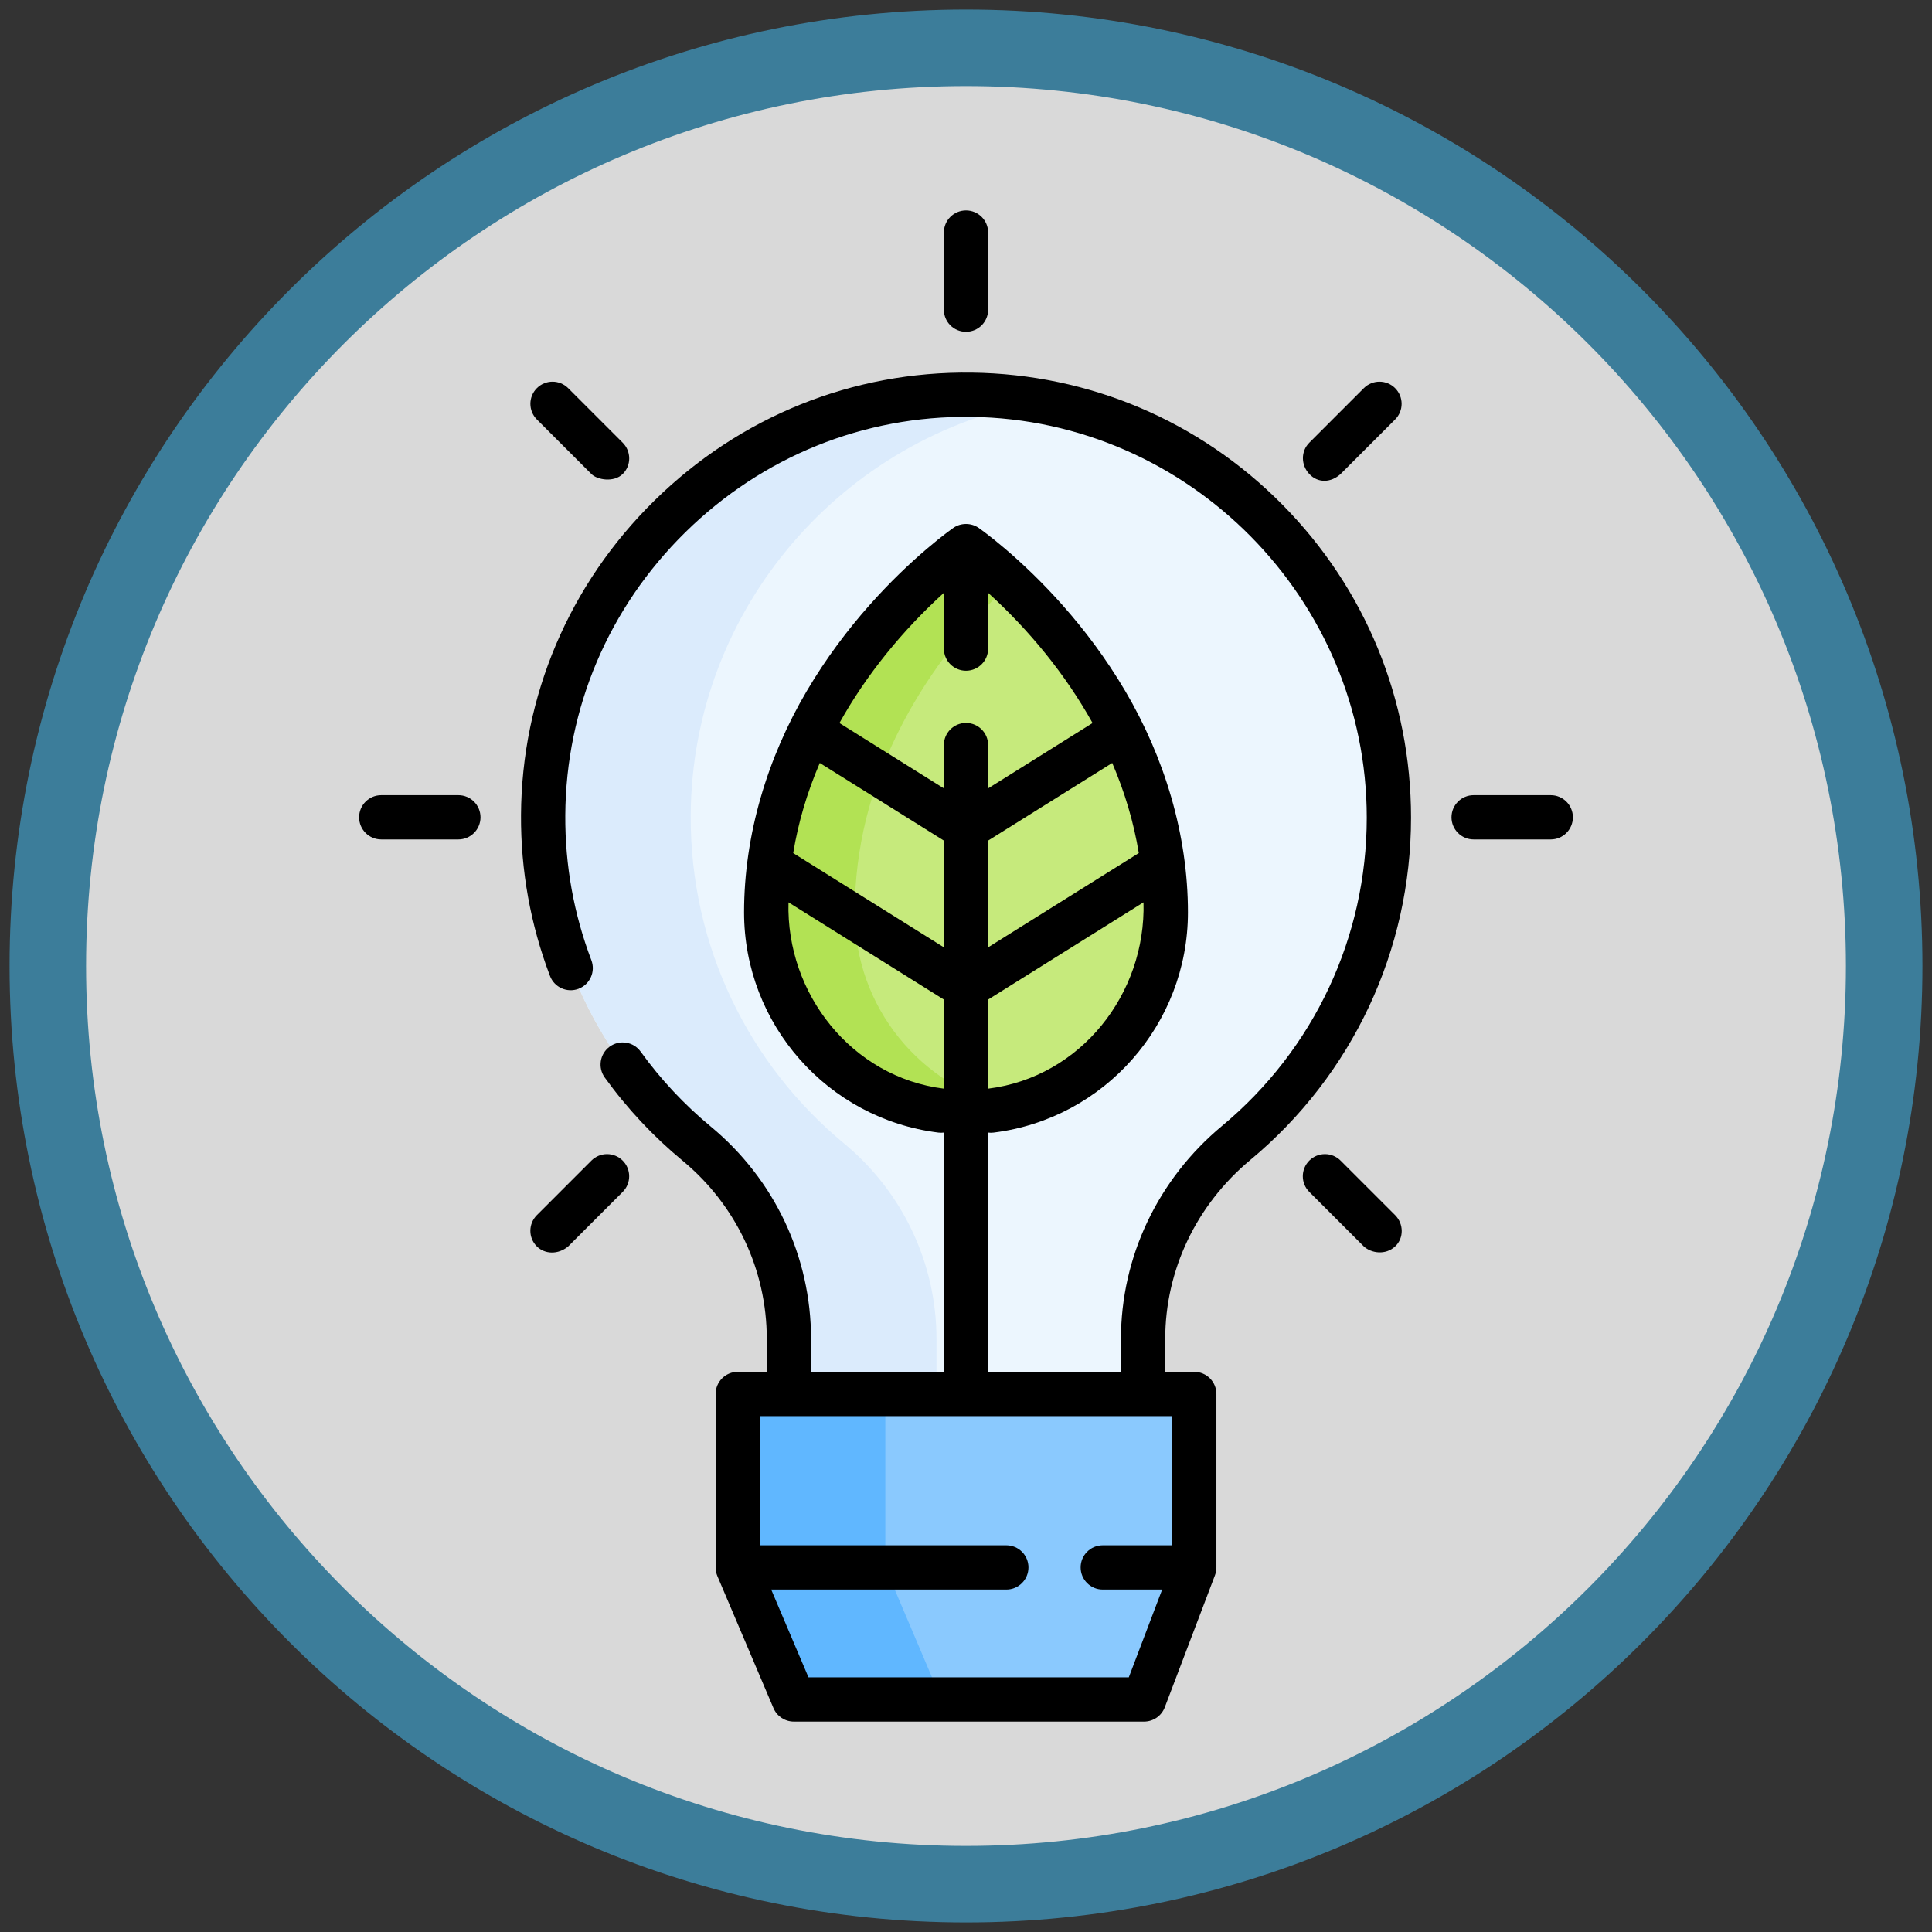 <svg width="202" height="202" xmlns="http://www.w3.org/2000/svg" xmlns:xlink="http://www.w3.org/1999/xlink" overflow="hidden"><rect width="100%" height="100%" fill="#333333" stroke="none"/><defs><clipPath id="clip0"><rect x="170" y="223" width="202" height="202"/></clipPath><clipPath id="clip1"><rect x="192" y="245" width="158" height="158"/></clipPath><clipPath id="clip2"><rect x="192" y="245" width="158" height="158"/></clipPath><clipPath id="clip3"><rect x="192" y="245" width="158" height="158"/></clipPath></defs><g clip-path="url(#clip0)" transform="translate(-170 -223)"><path d="M175 324C175 270.981 217.981 228 271 228 324.019 228 367 270.981 367 324 367 377.019 324.019 420 271 420 217.981 420 175 377.019 175 324Z" stroke="#3C7D9A" stroke-width="8" stroke-miterlimit="8" fill="#D9D9D9" fill-rule="evenodd"/><g clip-path="url(#clip1)"><g clip-path="url(#clip2)"><g clip-path="url(#clip3)"><path d="M294.865 386.883 289.618 400.686 252.999 400.686 247.136 386.883 247.136 368.746 294.865 368.746Z" fill="#8AC9FE"/><path d="M268.429 400.686 253 400.686 247.136 386.882 247.136 368.746 262.566 368.746 262.566 386.882Z" fill="#60B7FF"/><path d="M315.214 308.485C315.214 284.256 295.725 264.579 271.568 264.274 247.125 263.967 226.922 283.789 226.786 308.233 226.709 322.051 232.972 334.407 242.835 342.566 248.93 347.608 252.484 355.084 252.484 362.994L252.484 368.746 289.516 368.746 289.516 362.996C289.516 355.044 293.143 347.575 299.256 342.49 309.007 334.38 315.214 322.158 315.214 308.485Z" fill="#ECF6FE"/><path d="M267.914 362.994 267.914 368.746 252.484 368.746 252.484 362.994C252.484 355.085 248.929 347.607 242.835 342.565 232.972 334.406 226.711 322.05 226.788 308.234 226.924 283.79 247.124 263.966 271.568 264.275 274.015 264.306 276.413 264.534 278.746 264.948 258.169 268.592 242.338 286.605 242.217 308.234 242.14 322.05 248.402 334.406 258.264 342.565 264.359 347.607 267.914 355.085 267.914 362.994Z" fill="#DBEBFC"/><path d="M273.601 339.121C283.91 337.842 291.891 329.05 291.891 318.393 291.891 316.663 291.78 314.983 291.576 313.354 290.762 306.846 288.448 301.159 285.65 296.413 281.624 289.582 276.596 284.704 273.601 282.148 272.017 280.795 271 280.092 271 280.092 271 280.092 269.983 280.795 268.399 282.148 265.404 284.704 260.376 289.582 256.35 296.413 253.552 301.159 251.238 306.846 250.424 313.354 250.22 314.983 250.109 316.663 250.109 318.393 250.109 329.05 258.09 337.842 268.399 339.121" fill="#C6EA7C"/><path d="M275.629 338.766C274.965 338.917 274.29 339.035 273.601 339.121L268.399 339.121C258.092 337.84 250.108 329.049 250.108 318.393 250.108 316.662 250.219 314.983 250.423 313.354 251.238 306.845 253.552 301.158 256.351 296.415 260.375 289.583 265.405 284.704 268.399 282.148 269.985 280.797 271 280.093 271 280.093 271 280.093 272.015 280.797 273.601 282.148 274.203 282.661 274.885 283.269 275.629 283.966 272.682 286.743 268.824 290.956 265.609 296.415 262.81 301.158 260.495 306.845 259.681 313.354 259.477 314.983 259.366 316.662 259.366 318.393 259.366 328.339 266.322 336.662 275.629 338.766Z" fill="#B2E254"/><path d="M271 257.692C269.721 257.692 268.686 256.656 268.686 255.378L268.686 247.314C268.686 246.036 269.721 245 271 245 272.279 245 273.314 246.036 273.314 247.314L273.314 255.378C273.314 256.656 272.279 257.692 271 257.692Z"/><path d="M231.833 272.56 226.132 266.858C225.228 265.954 225.228 264.489 226.132 263.585 227.036 262.681 228.501 262.681 229.405 263.585L235.107 269.287C236.01 270.191 236.019 271.665 235.107 272.56 234.181 273.468 232.445 273.179 231.833 272.56Z"/><path d="M312.595 353.321 306.893 347.619C305.989 346.716 305.989 345.25 306.893 344.347 307.797 343.442 309.263 343.443 310.166 344.347L315.868 350.048C316.772 350.952 316.803 352.45 315.868 353.321 314.859 354.262 313.374 354.03 312.595 353.321Z"/><path d="M217.925 310.768 209.861 310.768C208.583 310.768 207.547 309.732 207.547 308.453 207.547 307.175 208.583 306.139 209.861 306.139L217.925 306.139C219.203 306.139 220.239 307.175 220.239 308.453 220.239 309.732 219.203 310.768 217.925 310.768Z"/><path d="M332.139 310.768 324.075 310.768C322.797 310.768 321.761 309.732 321.761 308.453 321.761 307.175 322.797 306.139 324.075 306.139L332.139 306.139C333.417 306.139 334.453 307.175 334.453 308.453 334.453 309.732 333.417 310.768 332.139 310.768Z"/><path d="M226.132 353.321C225.222 352.423 225.228 350.952 226.132 350.048L231.833 344.347C232.737 343.443 234.203 343.442 235.106 344.347 236.01 345.25 236.01 346.716 235.107 347.619L229.405 353.321C228.337 354.204 226.961 354.139 226.132 353.321Z"/><path d="M306.893 272.56C306.019 271.628 305.99 270.191 306.893 269.287L312.595 263.585C313.499 262.681 314.964 262.681 315.868 263.585 316.772 264.489 316.772 265.954 315.868 266.858L310.167 272.56C309.15 273.487 307.8 273.526 306.893 272.56Z"/><path d="M304.097 275.78C295.441 267.022 283.9 262.114 271.597 261.96 259.141 261.797 247.372 266.55 238.434 275.327 229.501 284.1 224.542 295.782 224.474 308.221 224.442 314.015 225.461 319.674 227.504 325.042 227.959 326.237 229.297 326.837 230.49 326.382 231.685 325.927 232.284 324.59 231.83 323.396 229.992 318.564 229.074 313.467 229.103 308.247 229.165 297.05 233.631 286.532 241.677 278.63 249.729 270.723 260.33 266.442 271.539 266.589 294.346 266.874 312.901 285.668 312.901 308.484 312.901 320.969 307.389 332.716 297.779 340.711 291.057 346.3 287.201 354.423 287.201 362.997L287.201 366.431 273.315 366.431 273.315 341.416C273.505 341.441 273.695 341.442 273.886 341.417 285.47 339.98 294.205 330.081 294.205 318.393 294.205 310.267 291.755 302.211 287.644 295.238 283.578 288.339 278.58 283.354 275.104 280.387 273.45 278.974 272.362 278.22 272.317 278.188 271.545 277.649 270.456 277.649 269.684 278.188 269.638 278.22 268.551 278.975 266.898 280.386 263.421 283.354 258.423 288.339 254.357 295.238 250.246 302.211 247.796 310.268 247.796 318.393 247.796 330.081 256.531 339.98 268.115 341.417 268.309 341.442 268.5 341.438 268.686 341.415L268.686 366.432 254.799 366.432 254.799 362.994C254.799 354.392 250.976 346.297 244.311 340.782 241.544 338.493 239.079 335.858 236.982 332.95 236.235 331.914 234.788 331.679 233.751 332.426 232.715 333.174 232.48 334.621 233.228 335.657 235.554 338.885 238.29 341.809 241.36 344.348 246.96 348.981 250.171 355.777 250.171 362.994L250.171 366.432 247.136 366.432C245.858 366.432 244.822 367.468 244.822 368.746L244.822 386.883C244.822 387.194 244.885 387.502 245.006 387.788L250.87 401.591C251.233 402.445 252.071 403 253 403L289.619 403C290.58 403 291.441 402.406 291.783 401.508L297.029 387.706C297.127 387.446 297.18 387.161 297.18 386.883L297.18 368.746C297.18 367.468 296.144 366.432 294.865 366.432L291.83 366.432 291.83 362.997C291.83 355.803 295.077 348.977 300.738 344.27 311.409 335.392 317.53 322.349 317.53 308.484 317.53 296.16 312.759 284.546 304.097 275.78ZM255.712 302.772 268.686 310.888 268.686 322.048 252.934 312.194C253.456 309.01 254.386 305.859 255.712 302.772ZM289.066 312.194 273.314 322.048 273.314 310.888 286.288 302.772C287.614 305.859 288.544 309.009 289.066 312.194ZM273.315 336.824C273.315 336.824 273.315 336.824 273.314 336.824L273.314 327.508 289.559 317.345C289.822 326.879 283.017 335.62 273.315 336.824ZM268.686 284.982 268.686 290.814C268.686 292.092 269.721 293.128 271 293.128 272.279 293.128 273.314 292.092 273.314 290.814L273.314 284.982C277.625 288.904 281.393 293.501 284.233 298.597L273.314 305.429 273.314 300.902C273.314 299.624 272.279 298.587 271 298.587 269.721 298.587 268.686 299.624 268.686 300.902L268.686 305.429 257.767 298.597C260.607 293.501 264.375 288.904 268.686 284.982ZM268.685 336.824C259.039 335.627 252.177 326.867 252.441 317.345L268.686 327.508 268.686 336.824C268.685 336.824 268.685 336.824 268.685 336.824ZM292.55 384.568 285.3 384.568C284.022 384.568 282.986 385.604 282.986 386.882 282.986 388.16 284.022 389.197 285.3 389.197L291.509 389.197 288.022 398.371 254.53 398.371 250.633 389.197 275.215 389.197C276.494 389.197 277.53 388.16 277.53 386.882 277.53 385.604 276.494 384.568 275.215 384.568L249.45 384.568 249.45 371.061 292.55 371.061Z"/></g></g></g></g></svg>